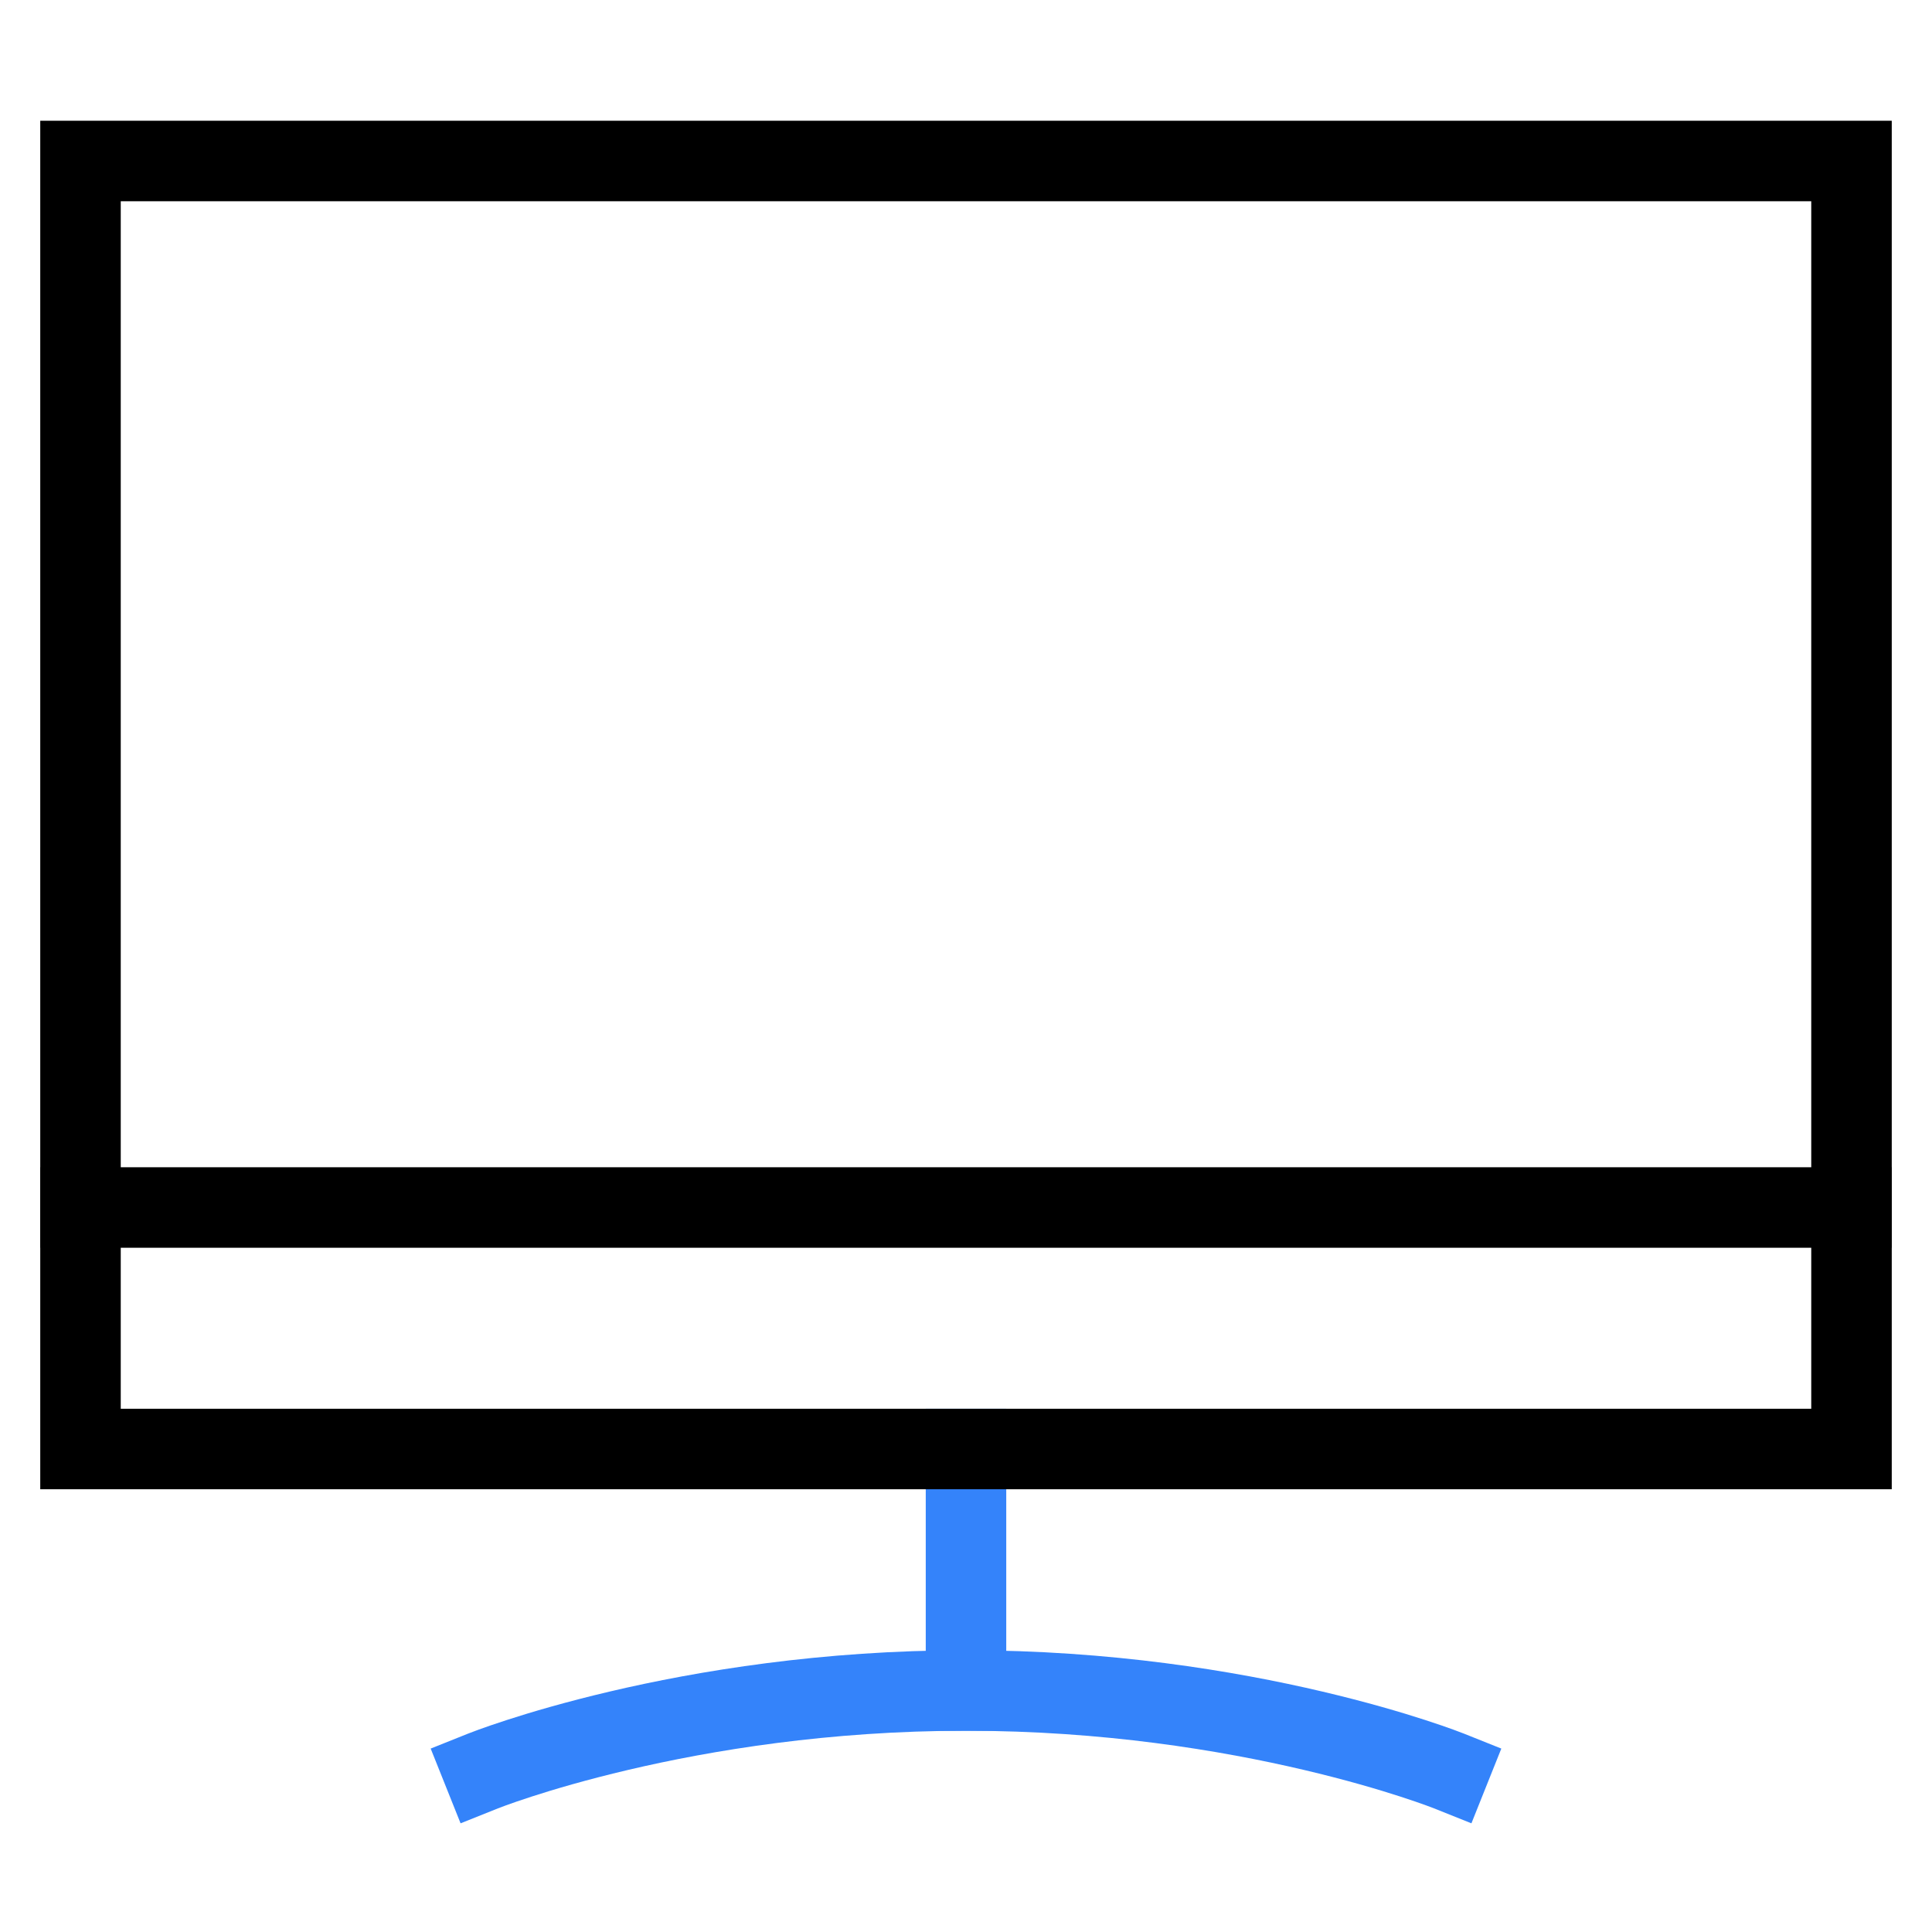 <svg xmlns:xlink="http://www.w3.org/1999/xlink" xmlns="http://www.w3.org/2000/svg" class="nc-icon" aria-labelledby="MLC1648" role="img" width="48"  height="48" ><defs><symbol id="nc-tv-2" viewBox="0 0 48 48"><g><g class="nc-icon-wrapper"><line fill="none" stroke-linecap="square" stroke-miterlimit="10" x1="24" y1="42" x2="24" y2="36" stroke-linejoin="miter"></line><path fill="none" stroke-linecap="square" stroke-miterlimit="10" d="M12,44 c0,0,5-2,12-2s12,2,12,2" stroke-linejoin="miter"></path><rect x="2" y="4" fill="none" stroke="#000000" stroke-linecap="square" stroke-miterlimit="10" width="44" height="32" stroke-linejoin="miter"></rect><line fill="none" stroke="#000000" stroke-linecap="square" stroke-miterlimit="10" x1="2" y1="30" x2="46" y2="30" stroke-linejoin="miter"></line></g></g></symbol></defs><title id="MLC1648">Computación</title><use xlink:href="#nc-tv-2" stroke="#3483FA" fill="none" stroke-width="2px">Computación</use></svg>